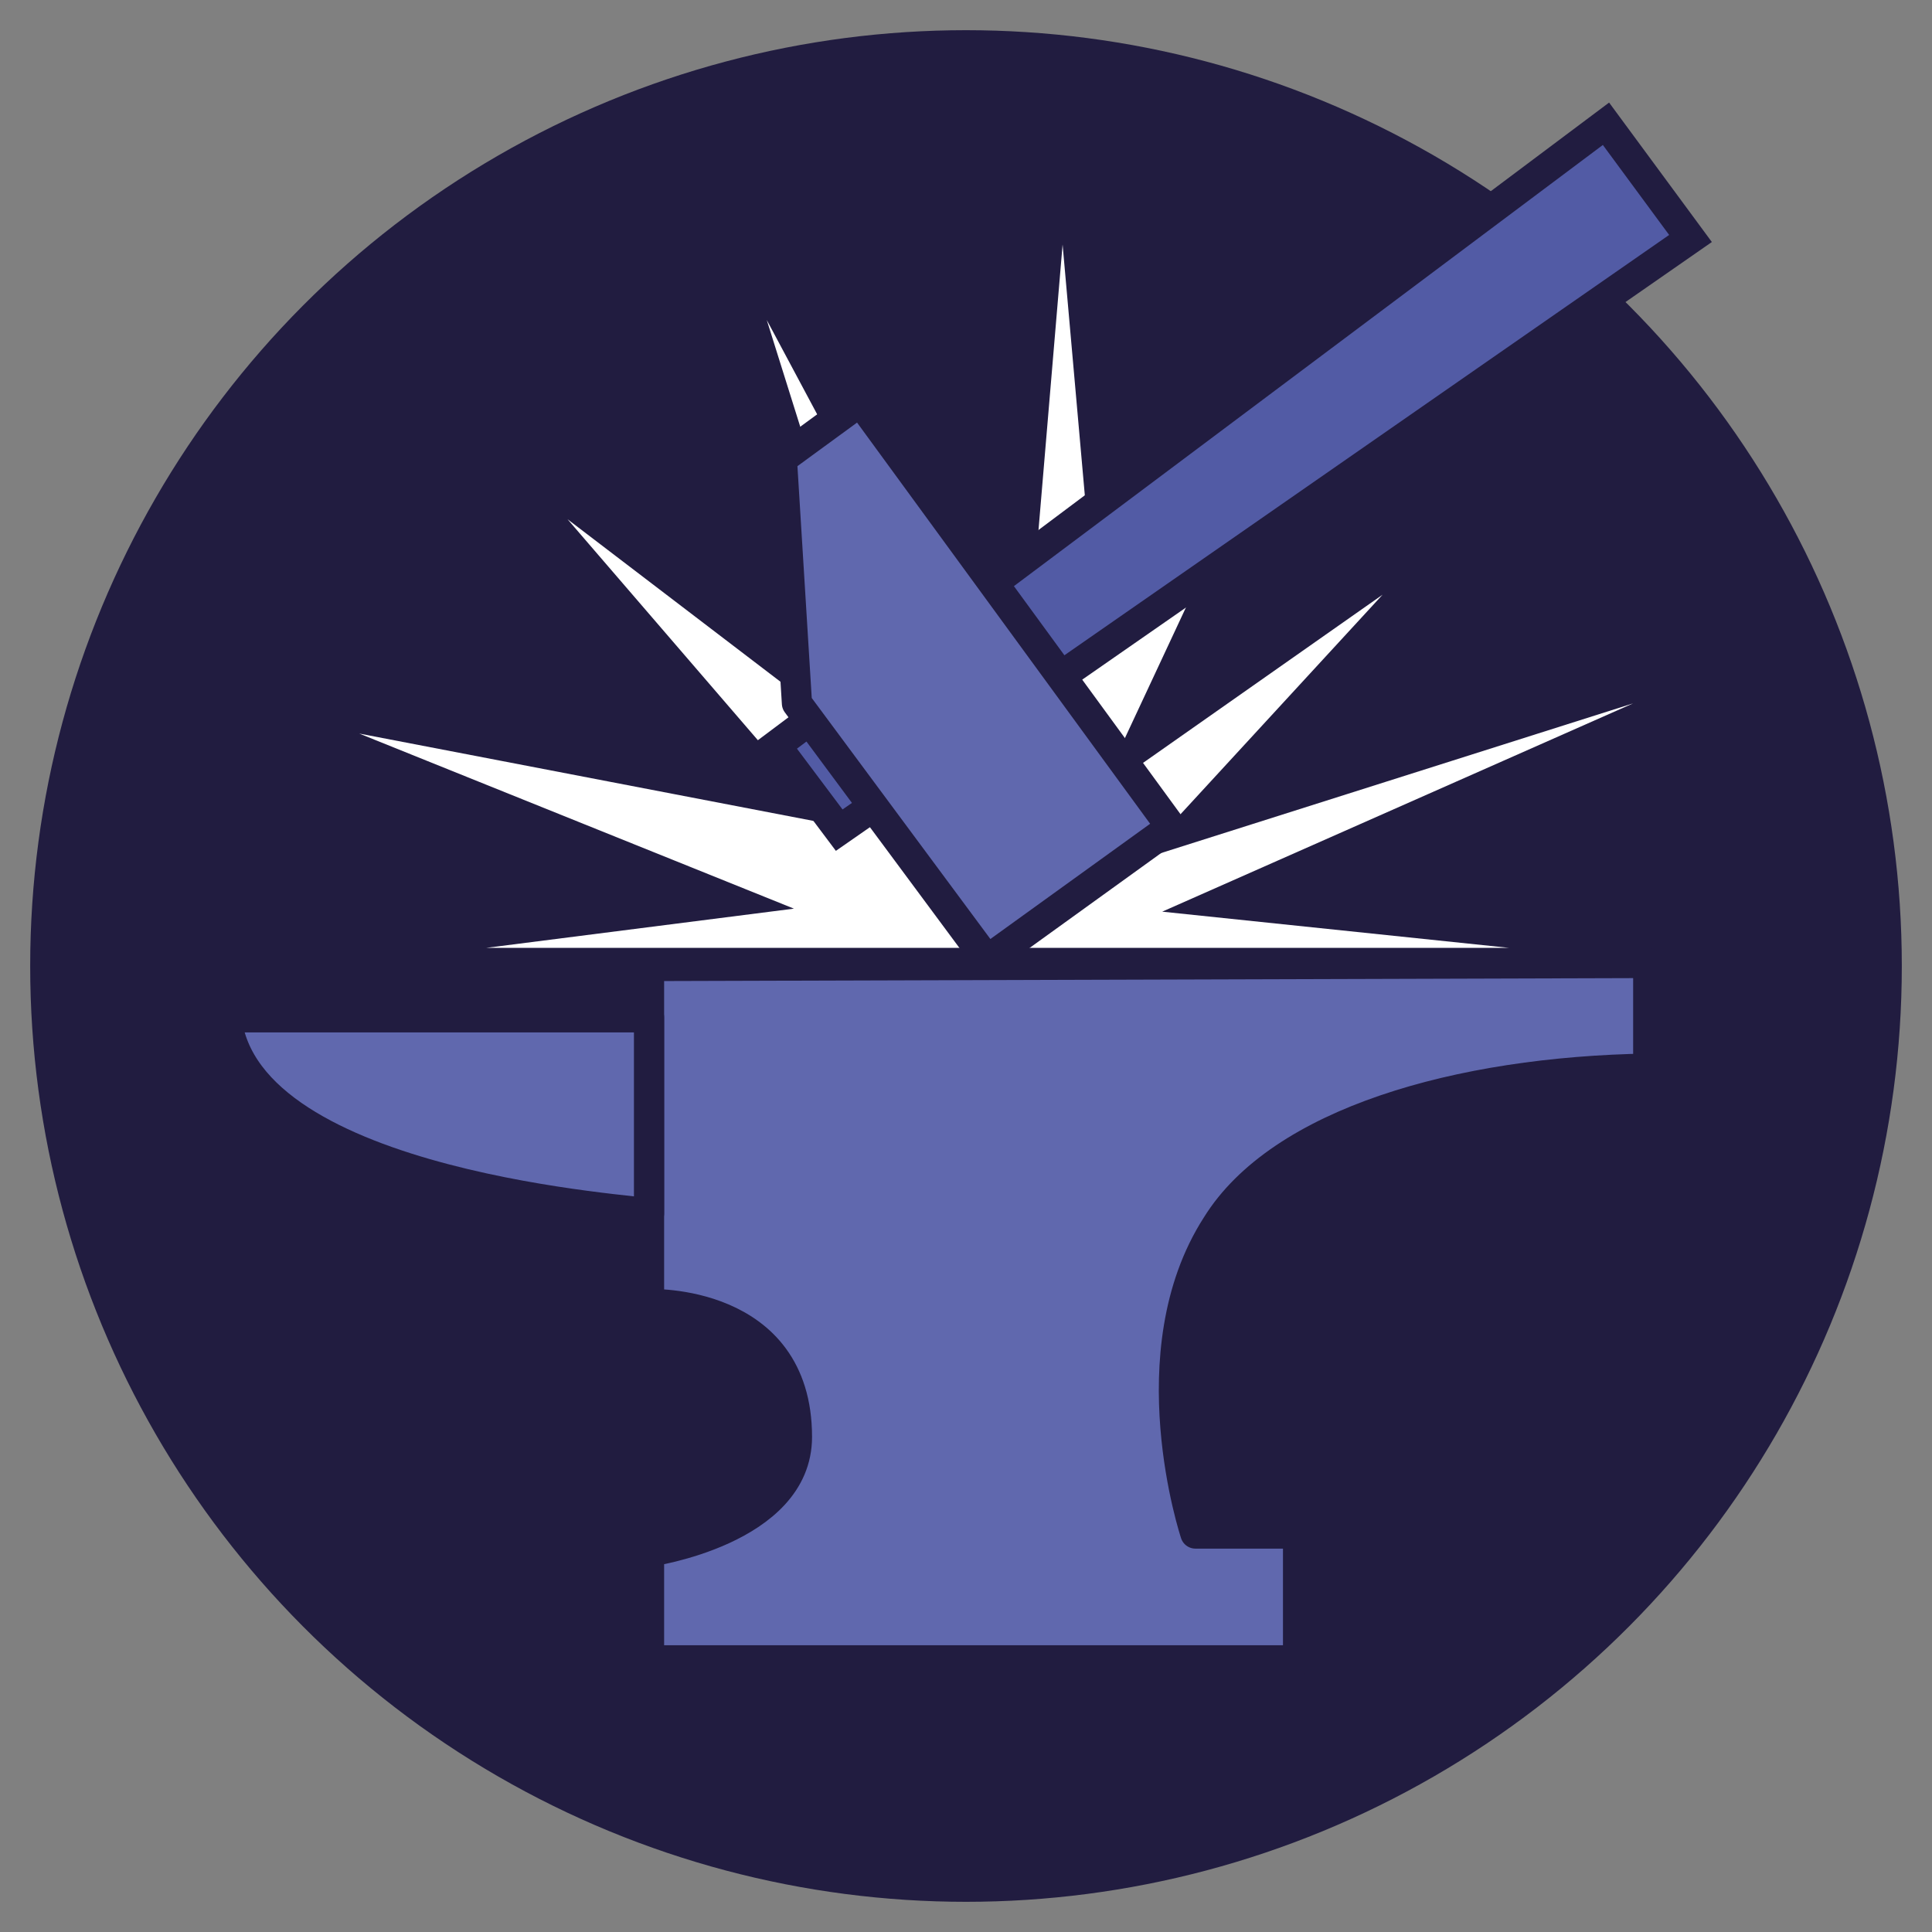 <?xml version="1.0" encoding="utf-8"?>
<!-- Generator: Adobe Illustrator 20.1.0, SVG Export Plug-In . SVG Version: 6.00 Build 0)  -->
<svg version="1.1" id="Layer_1" xmlns="http://www.w3.org/2000/svg" xmlns:xlink="http://www.w3.org/1999/xlink" x="0px" y="0px"
	 viewBox="0 0 64 64" style="enable-background:new 0 0 64 64;" xml:space="preserve">
<rect x="0" y="0" width="64" height="64" fill="#808080" stroke="none"/>
<style type="text/css">
	.st0{fill:#211C40;}
	.st1{fill:#FFFFFF;}
	.st2{fill:#525BA5;stroke:#211C40;stroke-miterlimit:10;}
	.st3{fill:#6068AE;stroke:#211C40;stroke-linecap:round;stroke-linejoin:round;stroke-miterlimit:10;}
</style>
<circle class="st0" cx="32" cy="32" r="31"/>
<polyline class="st1" points="33.9,23.5 35.2,8.1 36.6,23.9 "/>
<polygon class="st1" points="27.5,31.4 16.1,31.4 26.3,30.1 11.9,24.3 27.5,27.3 18.8,17.2 30.2,25.9 25.4,10.6 33.2,25.2 
	42.8,12.6 36.4,26.3 45.8,19.7 37.7,28.5 54.1,23.3 38.5,30.2 50,31.4 "/>
<polygon class="st2" points="25.7,24.7 27.8,27.5 56,7.9 53.2,4.1 "/>
<path class="st3" d="M21.5,43.2c0,0,4.9-0.2,4.9,4.4c0,3.1-4.9,3.8-4.9,3.8V55H43l0-4.2h-3.4c0,0-2-6,0.7-10.2
	c2.1-3.4,8-5.1,14.3-5.2c0-1.5,0-3.5,0-3.5L21.5,32V43.2"/>
<path class="st3" d="M7.5,33.7h14v6.5C21.5,40.1,8.1,39.4,7.5,33.7z"/>
<polygon class="st3" points="26.4,23.3 32.7,31.8 38.8,27.4 28.5,13.3 25.9,15.2 "/>
</svg>
